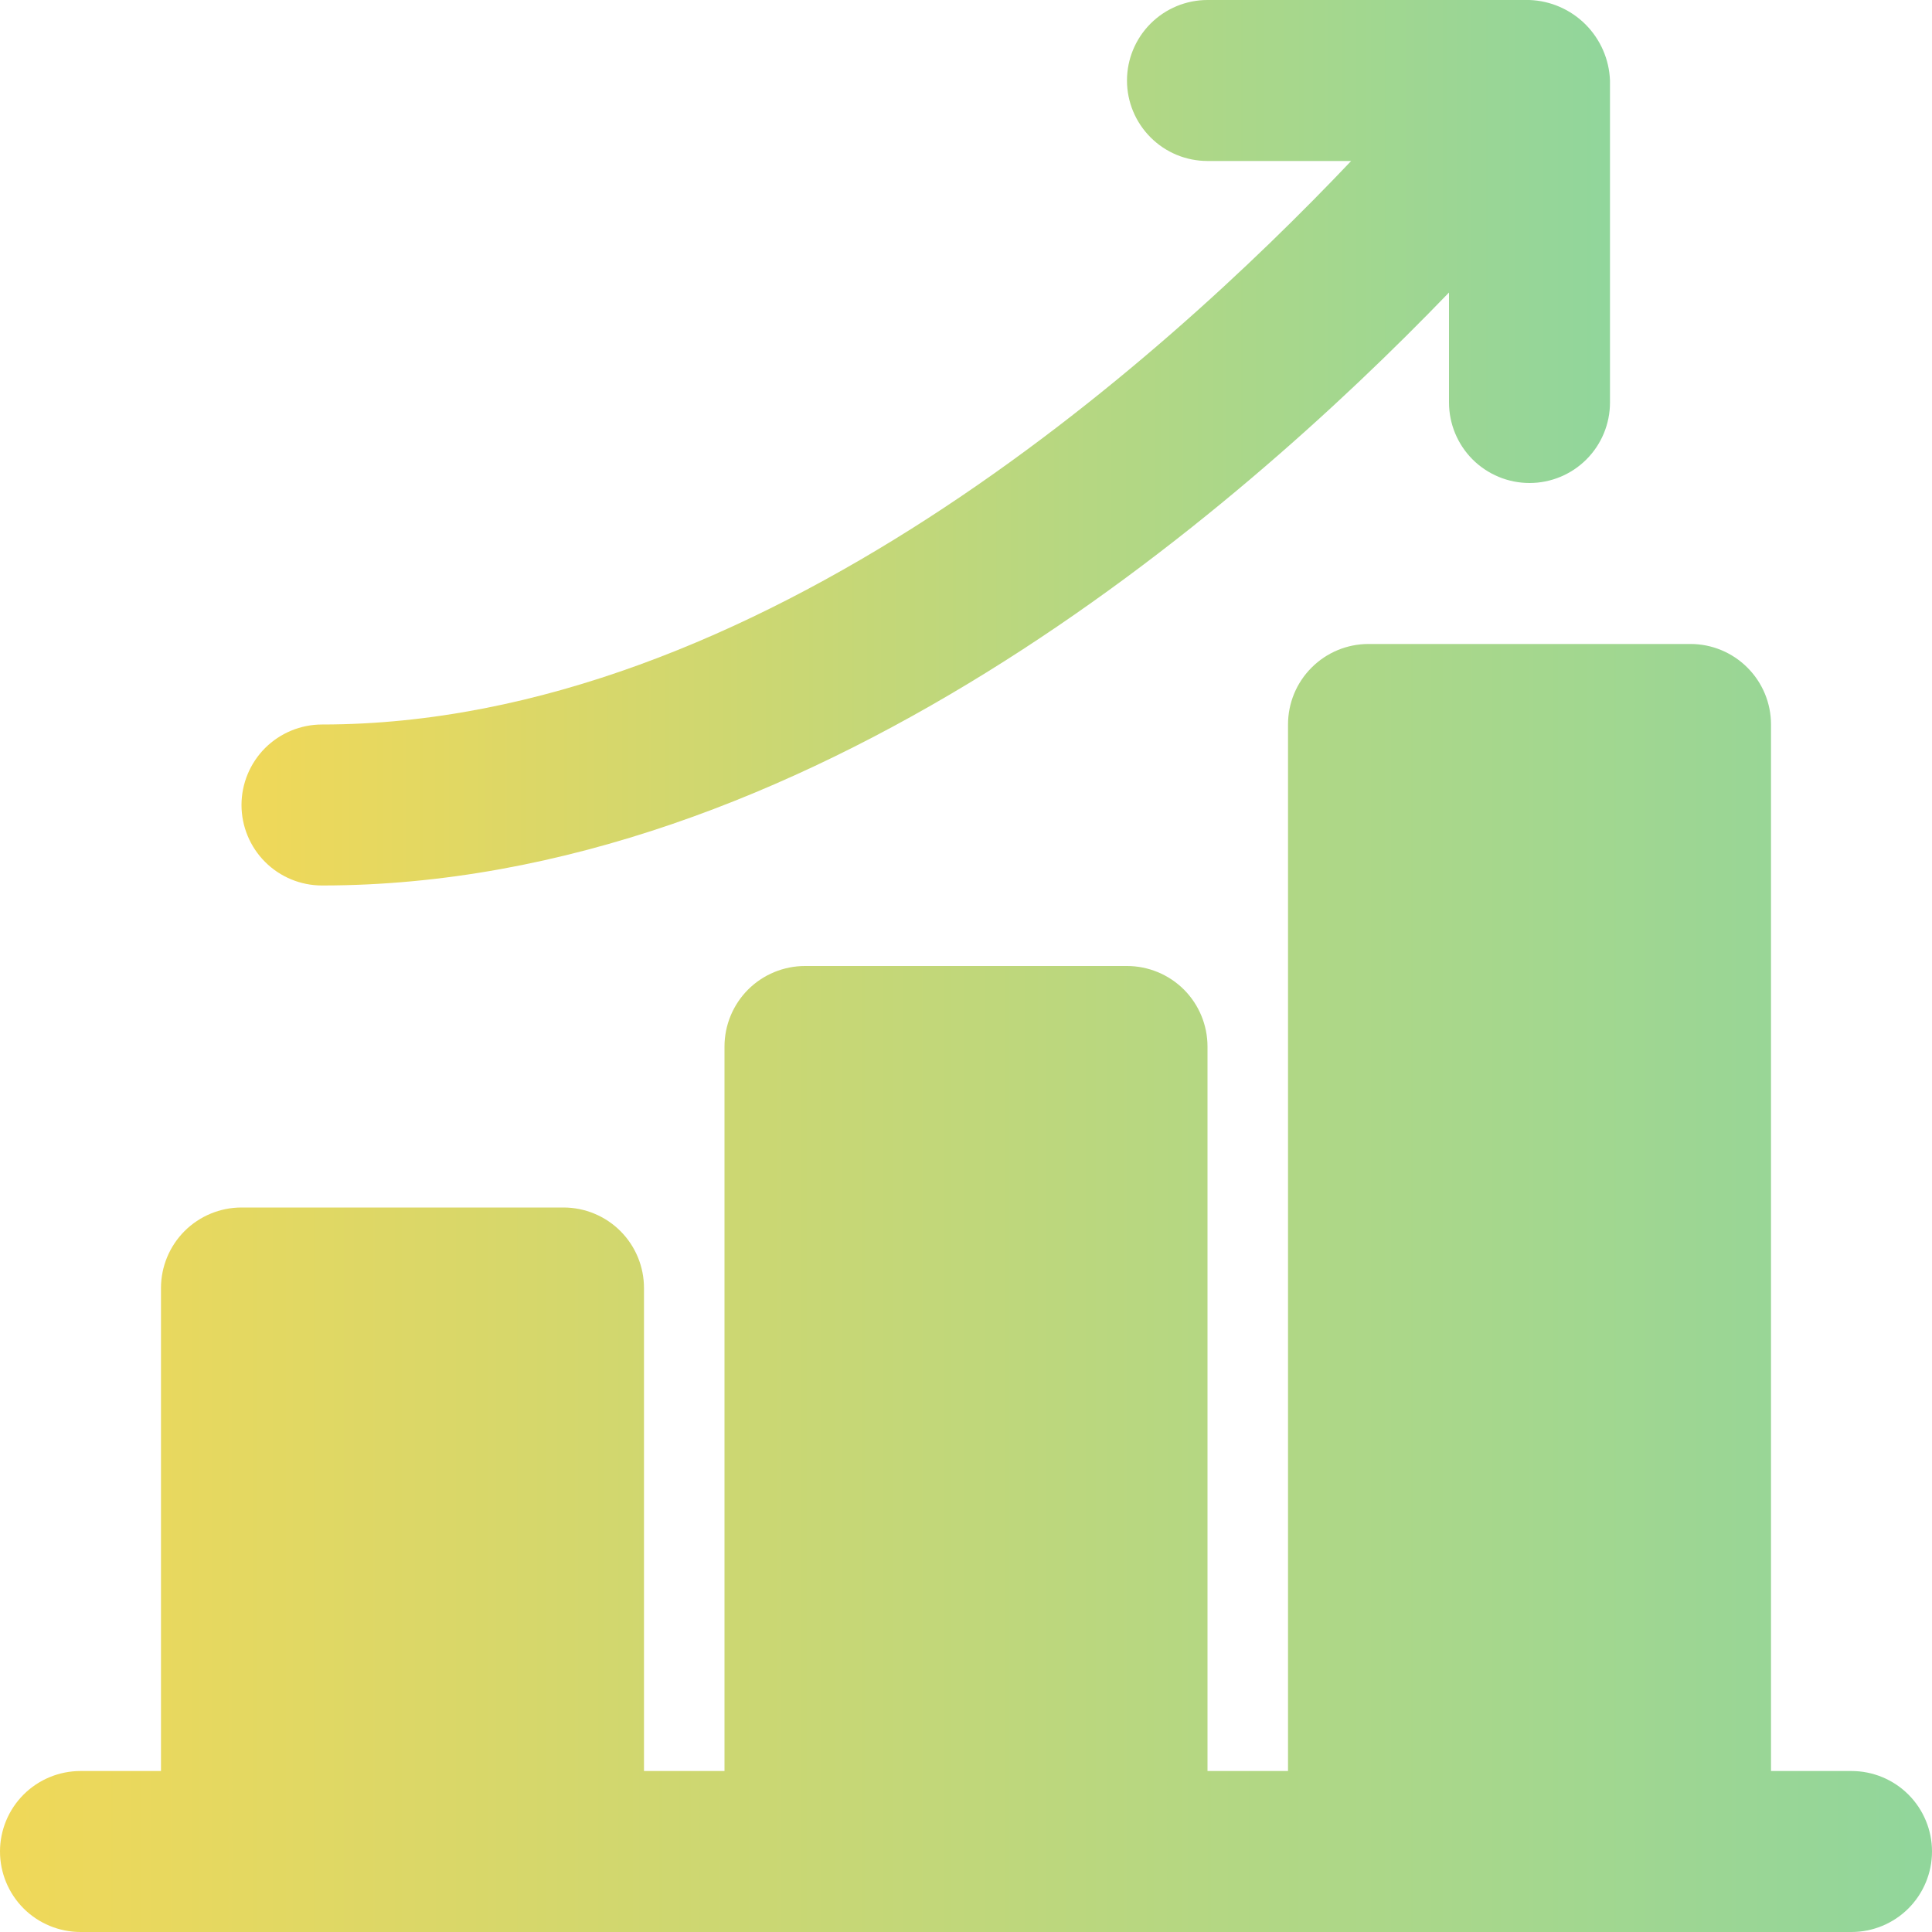 <svg width="40" height="40" viewBox="0 0 40 40" fill="none" xmlns="http://www.w3.org/2000/svg">
<g clip-path="url(#clip0_143_2123)">
<path d="M38.333 36.667H36.667V15C36.667 14.558 36.491 14.134 36.178 13.822C35.866 13.509 35.442 13.333 35 13.333H28.333C27.891 13.333 27.467 13.509 27.155 13.822C26.842 14.134 26.667 14.558 26.667 15V36.667H25V21.667C25 21.225 24.824 20.801 24.512 20.488C24.199 20.176 23.775 20 23.333 20H16.667C16.225 20 15.801 20.176 15.488 20.488C15.176 20.801 15 21.225 15 21.667V36.667H13.333V26.667C13.333 26.225 13.158 25.801 12.845 25.488C12.533 25.176 12.109 25 11.667 25H5C4.558 25 4.134 25.176 3.821 25.488C3.509 25.801 3.333 26.225 3.333 26.667V36.667H1.667C1.225 36.667 0.801 36.842 0.488 37.155C0.176 37.467 0 37.891 0 38.333C0 38.775 0.176 39.199 0.488 39.512C0.801 39.824 1.225 40 1.667 40H38.333C38.775 40 39.199 39.824 39.512 39.512C39.824 39.199 40 38.775 40 38.333C40 37.891 39.824 37.467 39.512 37.155C39.199 36.842 38.775 36.667 38.333 36.667Z" fill="url(#paint0_linear_143_2123)"/>
<path d="M6.667 18.333C16.681 18.333 25.564 10.66 30 6.056V8.333C30 8.775 30.176 9.199 30.488 9.512C30.801 9.824 31.225 10 31.667 10C32.109 10 32.533 9.824 32.845 9.512C33.158 9.199 33.333 8.775 33.333 8.333V1.667C33.317 1.23 33.136 0.816 32.827 0.506C32.518 0.197 32.103 0.016 31.667 0L25 0C24.558 0 24.134 0.176 23.822 0.488C23.509 0.801 23.333 1.225 23.333 1.667C23.333 2.109 23.509 2.533 23.822 2.845C24.134 3.158 24.558 3.333 25 3.333H27.974C24.035 7.487 15.674 15 6.667 15C6.225 15 5.801 15.176 5.488 15.488C5.176 15.801 5 16.225 5 16.667C5 17.109 5.176 17.533 5.488 17.845C5.801 18.158 6.225 18.333 6.667 18.333Z" fill="url(#paint1_linear_143_2123)"/>
</g>
<defs>
<linearGradient id="paint0_linear_143_2123" x1="-6.357" y1="40" x2="47.536" y2="40" gradientUnits="userSpaceOnUse">
<stop stop-color="#FFD84E"/>
<stop offset="1" stop-color="#7FD6A8"/>
</linearGradient>
<linearGradient id="paint1_linear_143_2123" x1="0.497" y1="18.333" x2="38.671" y2="18.333" gradientUnits="userSpaceOnUse">
<stop stop-color="#FFD84E"/>
<stop offset="1" stop-color="#7FD6A8"/>
</linearGradient>
<clipPath id="clip0_143_2123">
<rect width="40" height="40" fill="white"/>
</clipPath>
</defs>
</svg>

